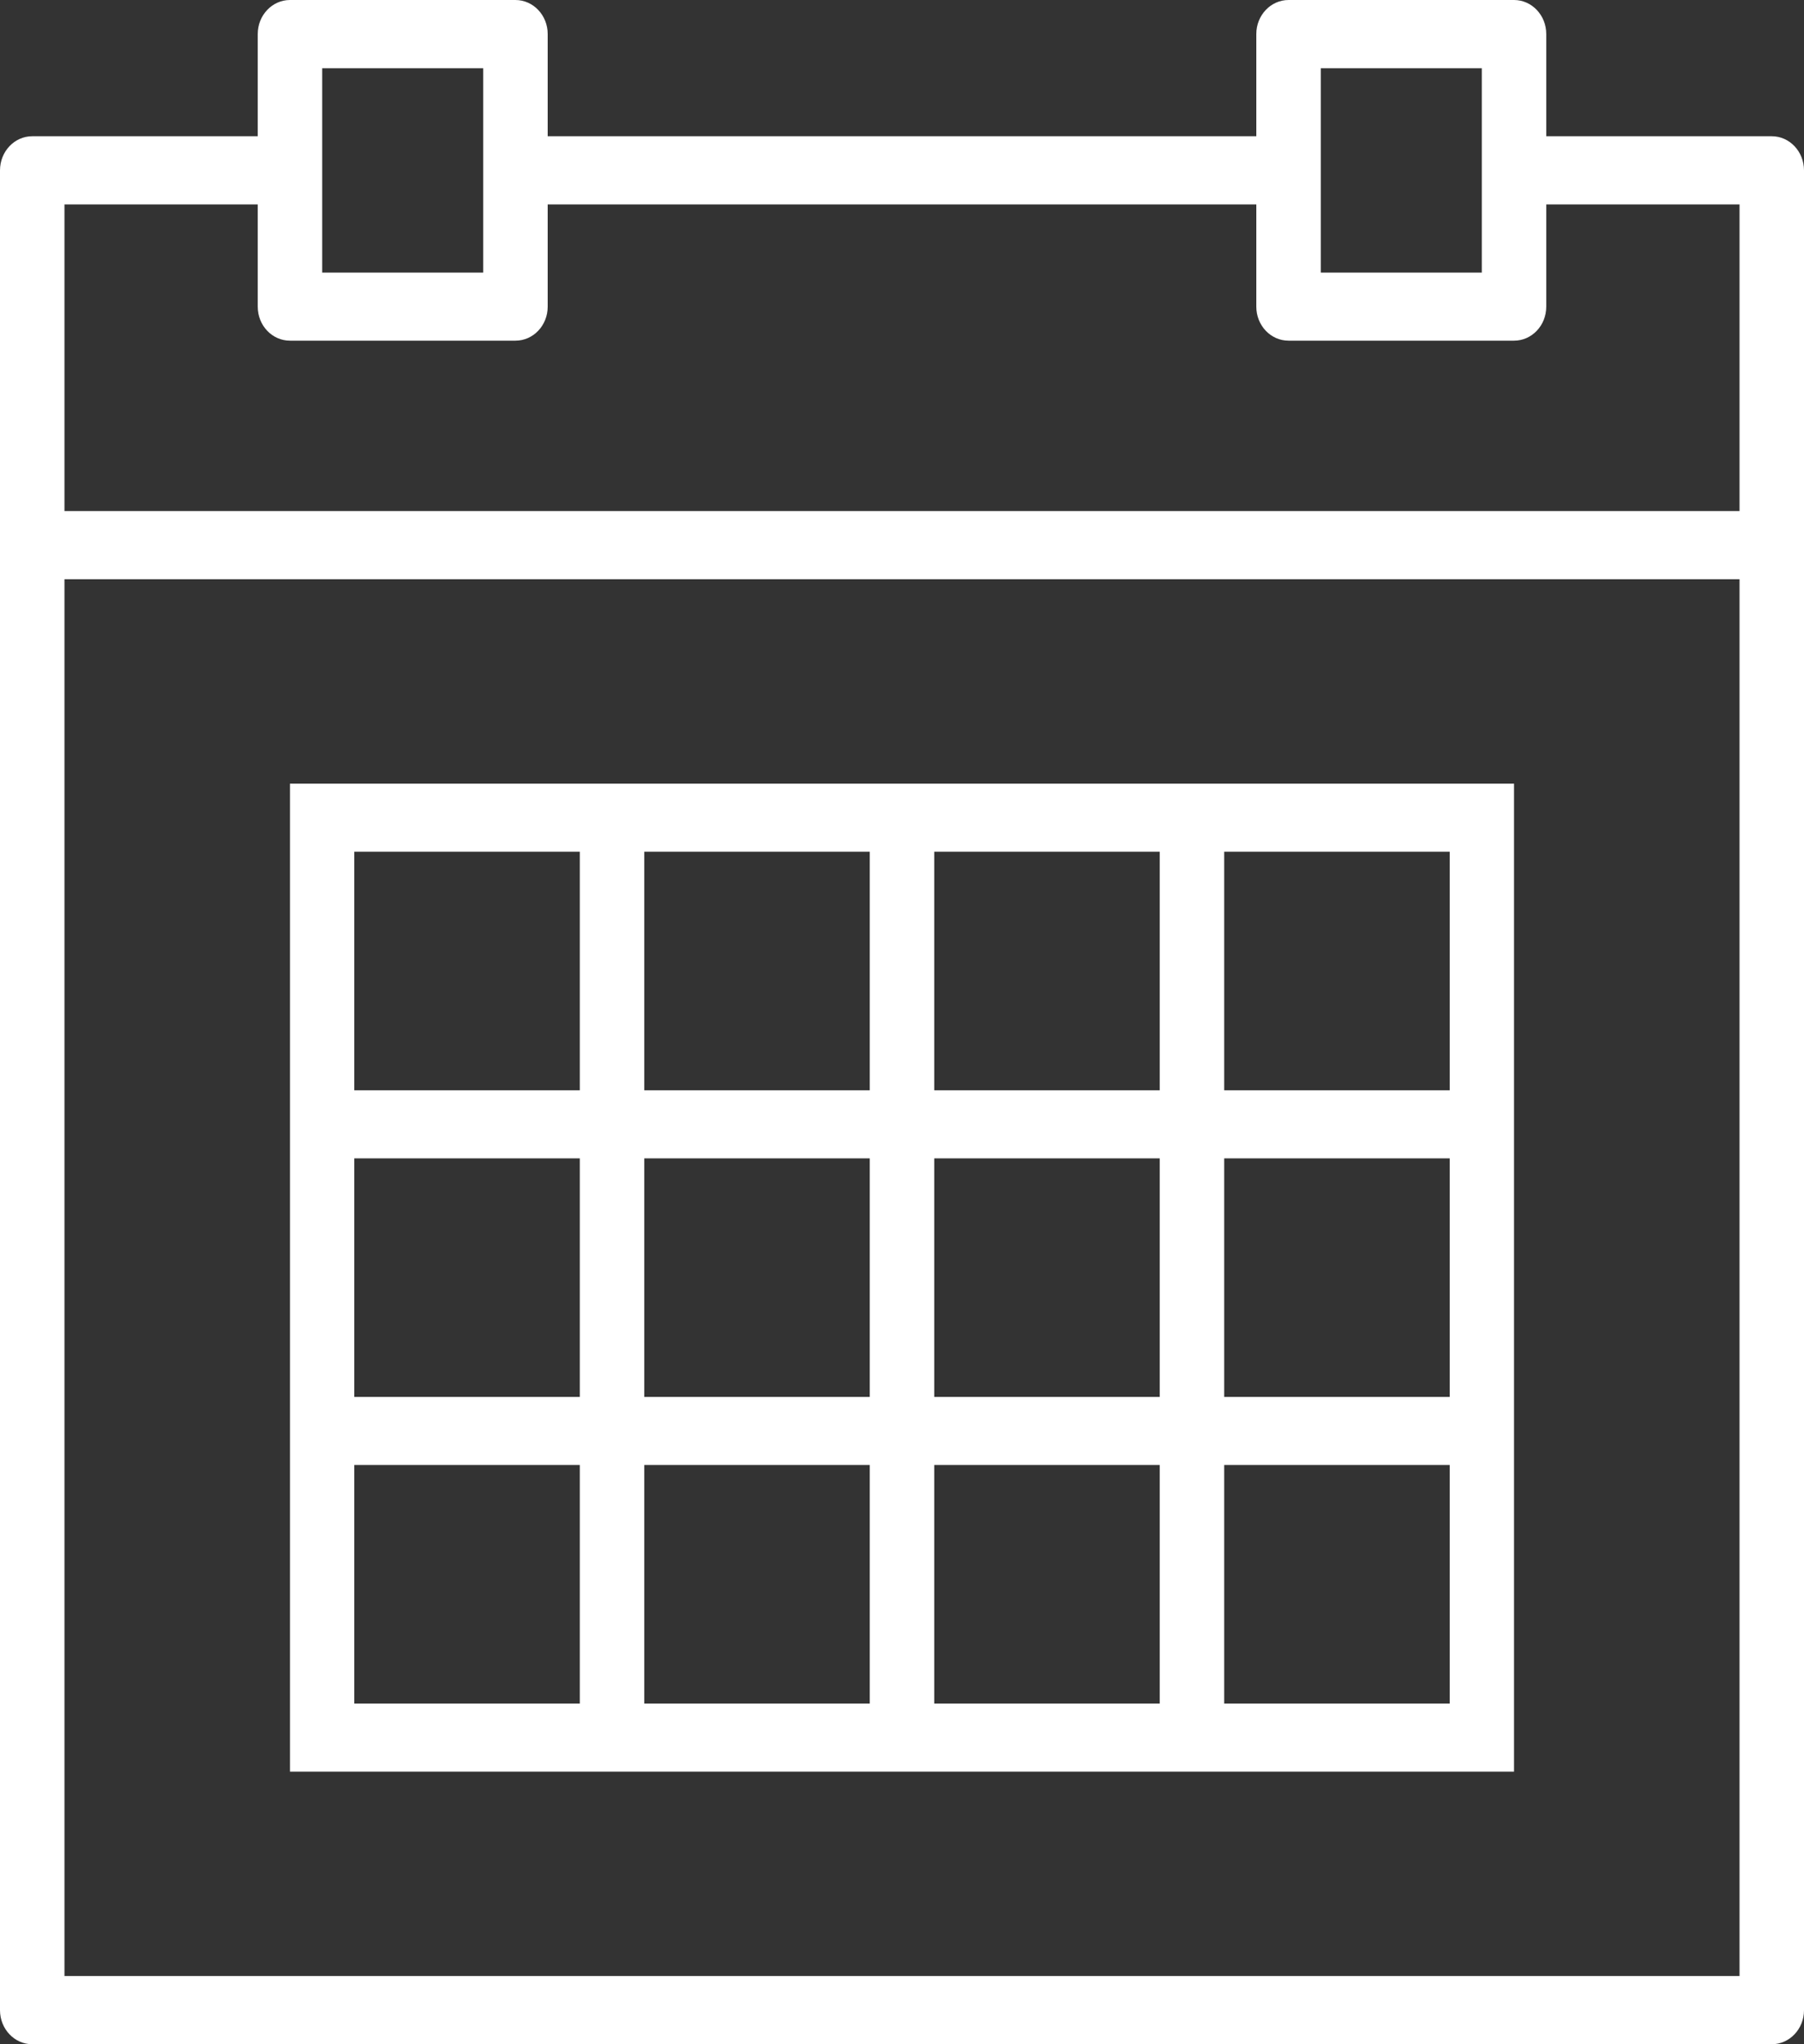 <svg width="15" height="17" viewBox="0 0 15 17" fill="none" xmlns="http://www.w3.org/2000/svg">
<rect x="0" y="0" width="15" height="17" fill="#333333" stroke="none"/>
<path d="M14.732 1.133H12.857V0.283C12.857 0.127 12.737 0 12.589 0H10.714C10.566 0 10.446 0.127 10.446 0.283V1.133H4.554V0.283C4.554 0.127 4.434 0 4.286 0H2.411C2.263 0 2.143 0.127 2.143 0.283V1.133H0.268C0.12 1.133 0 1.26 0 1.417V16.717C0 16.873 0.12 17 0.268 17H14.732C14.88 17 15 16.873 15 16.717V1.417C15 1.26 14.88 1.133 14.732 1.133ZM10.982 0.567H12.321V2.267H10.982V0.567ZM2.679 0.567H4.018V2.267H2.679V0.567ZM0.536 1.7H2.143V2.55C2.143 2.707 2.263 2.833 2.411 2.833H4.286C4.434 2.833 4.554 2.707 4.554 2.55V1.7H10.446V2.55C10.446 2.707 10.566 2.833 10.714 2.833H12.589C12.737 2.833 12.857 2.707 12.857 2.55V1.7H14.464V4.25H0.536V1.7ZM0.536 16.433V4.817H14.464V16.433H0.536Z" fill="white"/>
<path d="M2.411 6.517V14.733H12.589V6.517H2.411ZM7.768 7.083H9.643V9.067H7.768V7.083ZM9.643 11.617H7.768V9.633H9.643V11.617ZM5.357 9.633H7.232V11.617H5.357V9.633ZM5.357 7.083H7.232V9.067H5.357V7.083ZM2.946 7.083H4.821V9.067H2.946V7.083ZM2.946 9.633H4.821V11.617H2.946V9.633ZM4.821 14.167H2.946V12.183H4.821V14.167ZM7.232 14.167H5.357V12.183H7.232V14.167ZM9.643 14.167H7.768V12.183H9.643V14.167ZM12.054 14.167H10.179V12.183H12.054V14.167ZM12.054 11.617H10.179V9.633H12.054V11.617ZM12.054 7.083V9.067H10.179V7.083H12.054Z" fill="white"/>
</svg>
